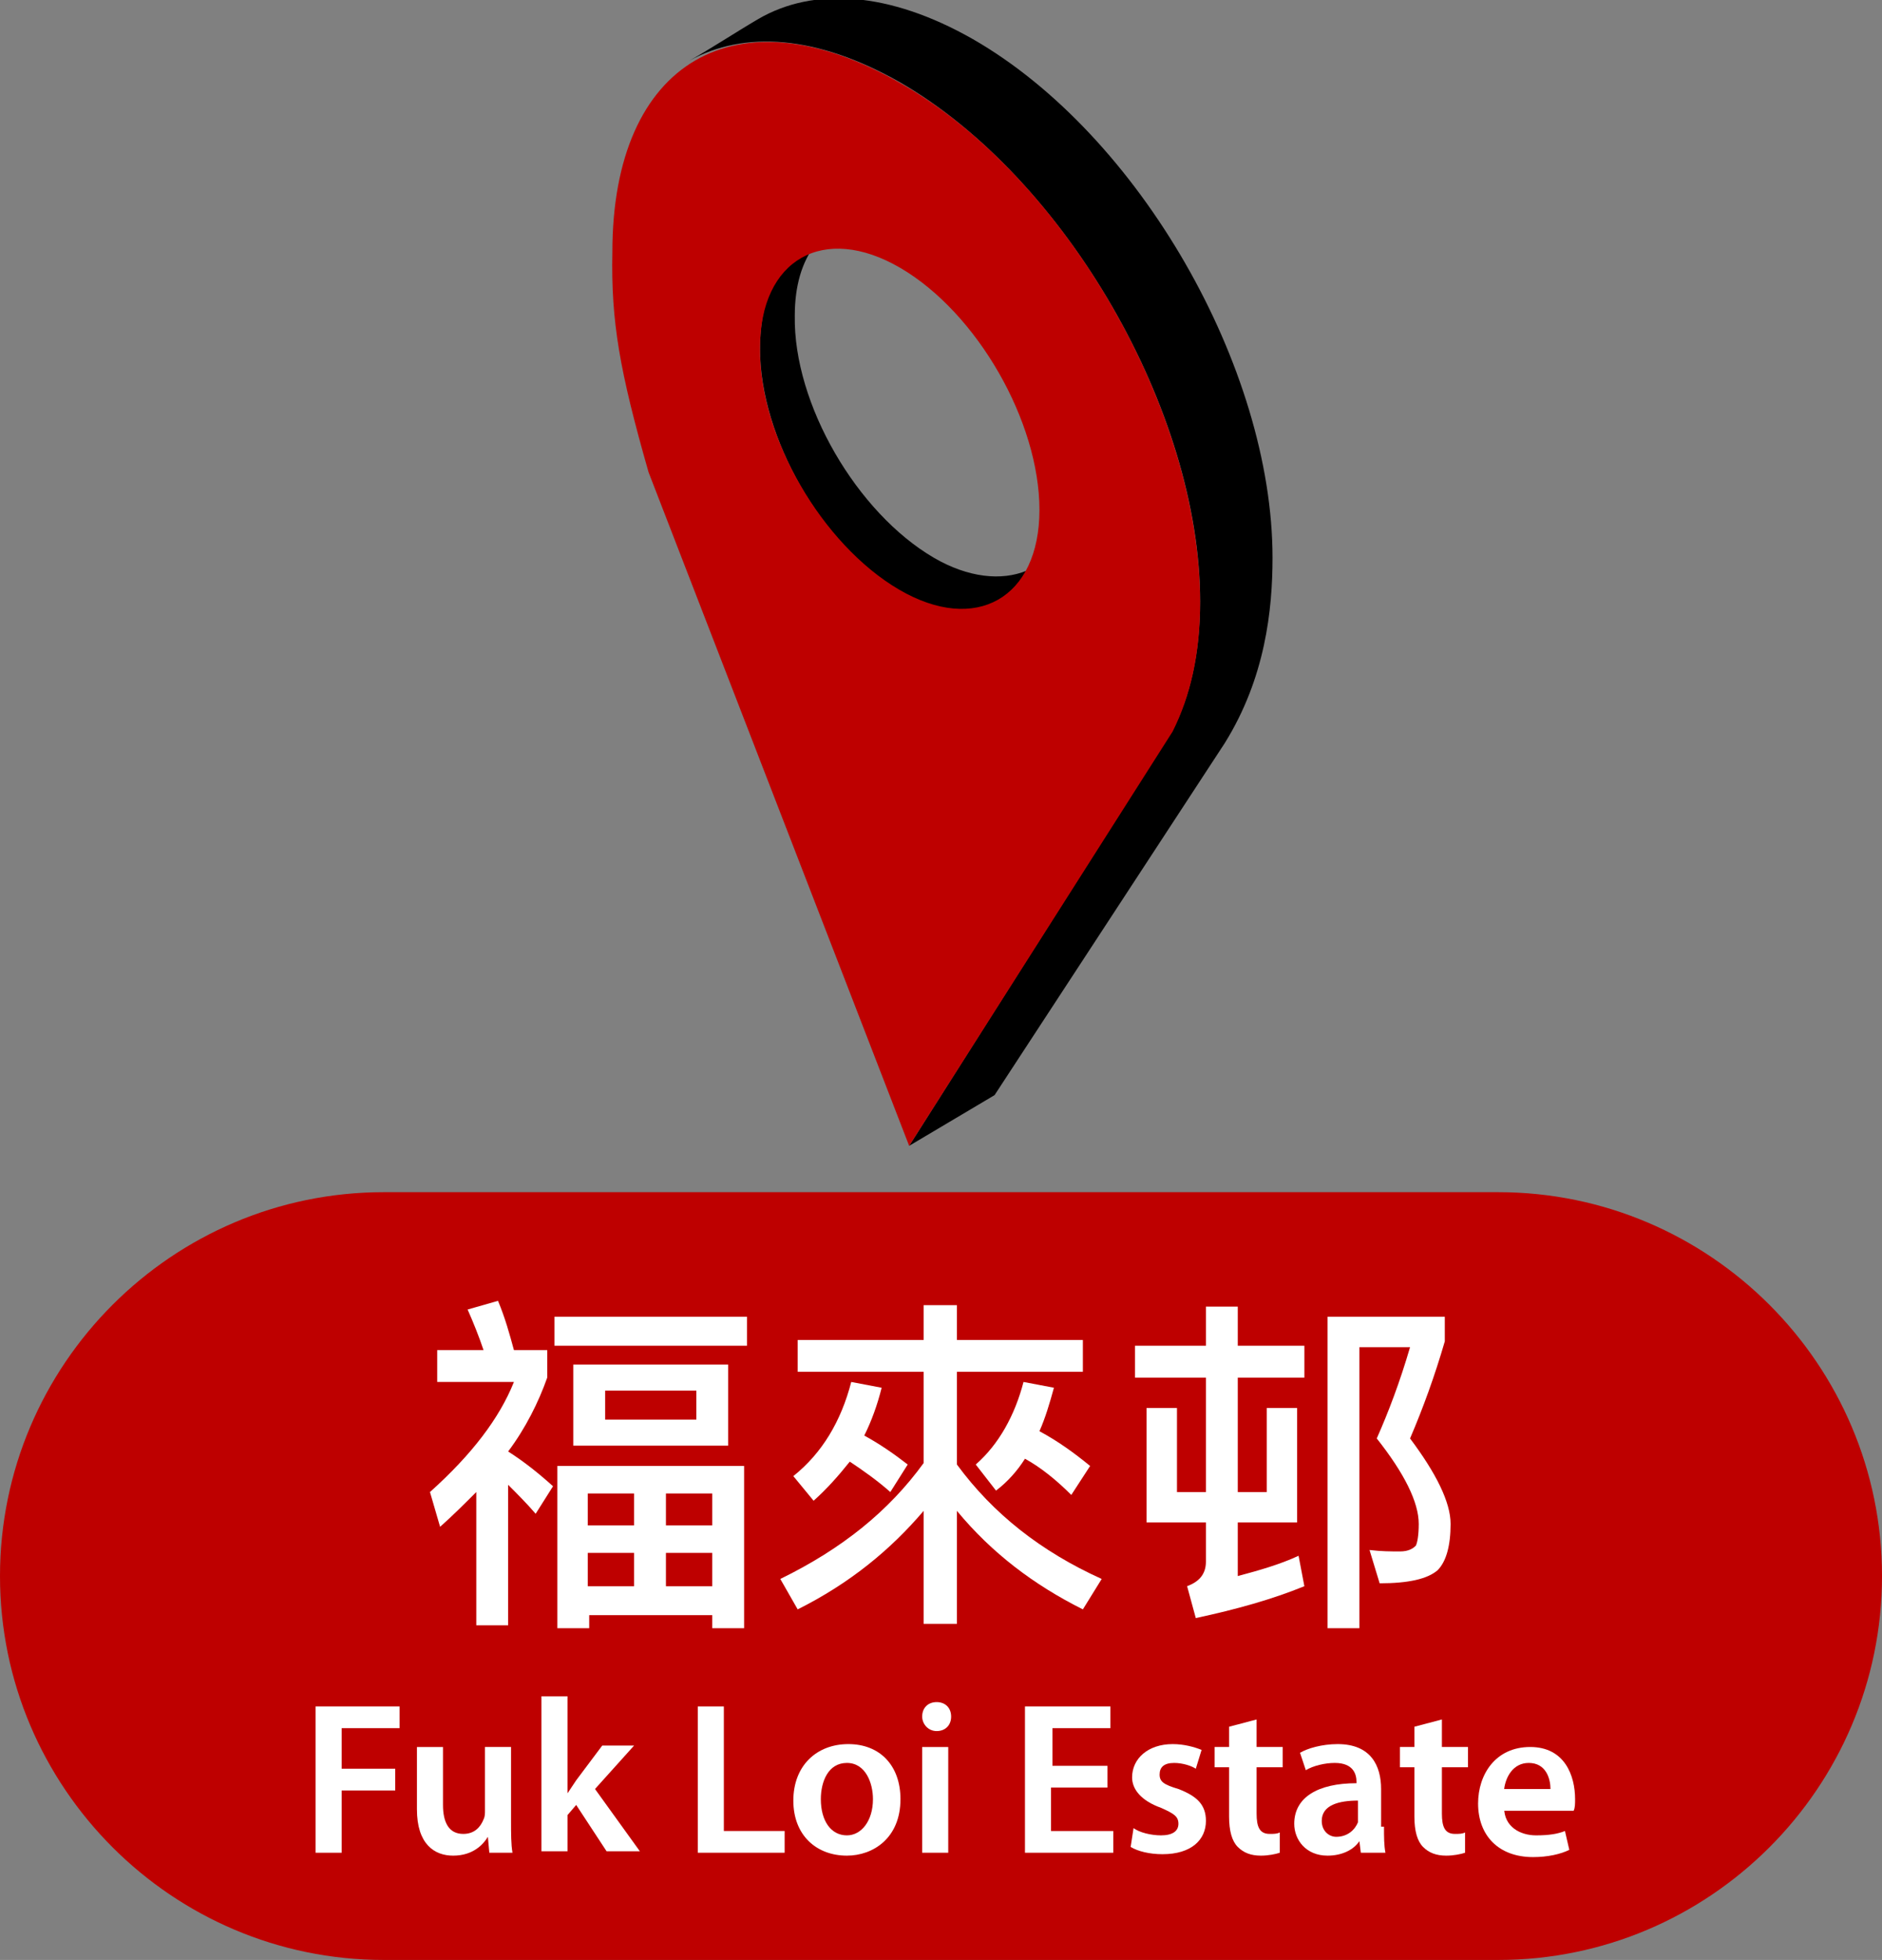 <?xml version="1.0" encoding="utf-8"?>
<!-- Generator: Adobe Illustrator 26.0.1, SVG Export Plug-In . SVG Version: 6.00 Build 0)  -->
<svg version="1.1" id="Layer_1" xmlns="http://www.w3.org/2000/svg" xmlns:xlink="http://www.w3.org/1999/xlink" x="0px" y="0px"
	 width="130px" height="135.3px" viewBox="0 0 130 135.3" style="enable-background:new 0 0 130 135.3;" xml:space="preserve">
<rect x="0" y="0" width="130" height="135.3" fill="#808080" stroke="none"/>
<path style="fill:#BE0000;" d="M103.5,135.3h-77C11.9,135.3,0,123.4,0,108.8v0c0-14.6,11.9-26.5,26.5-26.5h77
	c14.6,0,26.5,11.9,26.5,26.5v0C130,123.4,118.1,135.3,103.5,135.3z"/>
<g>
	<path style="fill:#FFFFFF;" d="M30.4,105.4l-0.7-2.4c2.9-2.6,4.8-5.1,5.8-7.6h-5.3v-2.2h3.2c-0.3-0.9-0.7-1.9-1.1-2.8l2.1-0.6
		c0.5,1.2,0.8,2.3,1.1,3.4h2.3v1.9c-0.6,1.7-1.5,3.5-2.7,5.1c1.1,0.7,2.1,1.5,3.1,2.4l-1.2,1.9c-0.6-0.7-1.3-1.4-1.9-2v9.7h-2.2V103
		C32.1,103.8,31.3,104.6,30.4,105.4z M51.6,90.9v2H38.3v-2H51.6z M51.4,112.4h-2.2v-0.9h-8.5v0.9h-2.2v-11.2h12.9V112.4z M50.3,94.2
		v5.6H39.6v-5.6H50.3z M43.8,105.3v-2.2h-3.2v2.2H43.8z M43.8,109.5v-2.3h-3.2v2.3H43.8z M48.1,96h-6.3v2h6.3V96z M46,105.3h3.2
		v-2.2H46V105.3z M49.2,109.5v-2.3H46v2.3H49.2z"/>
	<path style="fill:#FFFFFF;" d="M63.8,94.7h-8.7v-2.2h8.7v-2.4h2.3v2.4h8.7v2.2h-8.7v6.4c2.5,3.4,5.8,6,10,7.9l-1.3,2.1
		c-3.4-1.7-6.3-3.9-8.7-6.8v7.8h-2.3v-7.8c-2.3,2.7-5.1,5-8.7,6.8l-1.2-2.1c4.3-2.1,7.5-4.7,9.9-8V94.7z M56.2,103.6l-1.4-1.7
		c2-1.6,3.3-3.8,4-6.5l2.1,0.4c-0.3,1.2-0.7,2.3-1.2,3.3c1.1,0.6,2.1,1.3,3,2l-1.2,1.9c-0.9-0.8-1.9-1.5-2.8-2.1
		C57.9,101.9,57.1,102.8,56.2,103.6z M68.8,102.9l-1.4-1.8c1.6-1.4,2.7-3.4,3.3-5.7l2.1,0.4c-0.3,1.1-0.6,2.1-1,3
		c1.3,0.7,2.4,1.5,3.5,2.4l-1.3,2c-1-1-2.1-1.9-3.2-2.5C70.3,101.5,69.6,102.3,68.8,102.9z"/>
	<path style="fill:#FFFFFF;" d="M83.3,92.9v-2.7h2.2v2.7h4.6v2.2h-4.6v7.9h2v-5.8h2.1v7.9h-4.1v3.7c1.5-0.4,2.9-0.8,4.2-1.4l0.4,2.1
		c-2.2,0.9-4.7,1.6-7.5,2.2l-0.6-2.2c0.8-0.3,1.3-0.8,1.3-1.7v-2.7h-4.1v-7.9h2.1v5.8h2v-7.9h-4.9v-2.2H83.3z M99.8,90.9v1.7
		c-0.7,2.4-1.5,4.6-2.4,6.7c1.8,2.4,2.8,4.4,2.8,5.9c0,1.5-0.3,2.6-0.9,3.2c-0.7,0.6-2,0.9-4,0.9l-0.7-2.3c0.8,0.1,1.5,0.1,2.1,0.1
		c0.6,0,0.9-0.2,1.1-0.4c0.1-0.2,0.2-0.7,0.2-1.5c0-1.5-1-3.5-2.9-5.9c0.8-1.8,1.6-3.9,2.3-6.3h-3.5v19.4h-2.2V90.9H99.8z"/>
	<path style="fill:#FFFFFF;" d="M21.7,117.8h5.9v1.5h-4v2.8h3.7v1.5h-3.7v4.3h-1.8V117.8z"/>
	<path style="fill:#FFFFFF;" d="M35.3,125.7c0,0.9,0,1.6,0.1,2.2h-1.6l-0.1-1.1h0c-0.3,0.5-1,1.3-2.4,1.3c-1.3,0-2.5-0.8-2.5-3.2
		v-4.3h1.8v4c0,1.2,0.4,2,1.4,2c0.8,0,1.2-0.5,1.4-1c0.1-0.2,0.1-0.4,0.1-0.6v-4.4h1.8V125.7z"/>
	<path style="fill:#FFFFFF;" d="M39.2,123.8L39.2,123.8c0.2-0.3,0.4-0.6,0.6-0.9l1.8-2.4h2.2l-2.7,3l3.1,4.3h-2.3l-2.1-3.2l-0.6,0.7
		v2.5h-1.8v-10.7h1.8V123.8z"/>
	<path style="fill:#FFFFFF;" d="M48.1,117.8H50v8.6h4.2v1.5h-6V117.8z"/>
	<path style="fill:#FFFFFF;" d="M58.5,128.1c-2.1,0-3.7-1.4-3.7-3.8c0-2.4,1.6-3.9,3.8-3.9c2.2,0,3.6,1.5,3.6,3.8
		C62.2,126.9,60.3,128.1,58.5,128.1L58.5,128.1z M58.5,126.7c1,0,1.8-1,1.8-2.5c0-1.1-0.5-2.5-1.8-2.5c-1.3,0-1.8,1.3-1.8,2.5
		C56.7,125.7,57.4,126.7,58.5,126.7L58.5,126.7z"/>
	<path style="fill:#FFFFFF;" d="M64.7,119.5c-0.6,0-1-0.5-1-1c0-0.6,0.4-1,1-1c0.6,0,1,0.4,1,1C65.7,119.1,65.3,119.5,64.7,119.5
		L64.7,119.5z M63.7,127.9v-7.3h1.8v7.3H63.7z"/>
	<path style="fill:#FFFFFF;" d="M76.4,123.4h-3.8v3h4.3v1.5h-6.1v-10.1h5.9v1.5h-4v2.6h3.8V123.4z"/>
	<path style="fill:#FFFFFF;" d="M78.3,126.2c0.4,0.3,1.2,0.5,1.9,0.5c0.8,0,1.2-0.3,1.2-0.8c0-0.5-0.3-0.7-1.2-1.1
		c-1.4-0.5-2-1.3-2-2.1c0-1.3,1.1-2.3,2.8-2.3c0.8,0,1.5,0.2,2,0.4l-0.4,1.3c-0.3-0.2-0.9-0.4-1.5-0.4c-0.7,0-1,0.3-1,0.8
		c0,0.5,0.3,0.7,1.3,1c1.3,0.5,1.9,1.1,1.9,2.2c0,1.3-1,2.3-3,2.3c-0.9,0-1.7-0.2-2.2-0.5L78.3,126.2z"/>
	<path style="fill:#FFFFFF;" d="M86.8,118.7v1.9h1.8v1.4h-1.8v3.2c0,0.9,0.2,1.4,0.9,1.4c0.3,0,0.5,0,0.7-0.1l0,1.4
		c-0.3,0.1-0.8,0.2-1.3,0.2c-0.7,0-1.2-0.2-1.6-0.6c-0.4-0.4-0.6-1.1-0.6-2.1V122h-1v-1.4h1v-1.4L86.8,118.7z"/>
	<path style="fill:#FFFFFF;" d="M95.6,126.1c0,0.7,0,1.3,0.1,1.8h-1.7l-0.1-0.8h0c-0.4,0.6-1.2,1-2.2,1c-1.5,0-2.3-1.1-2.3-2.2
		c0-1.8,1.6-2.8,4.3-2.8V123c0-0.5-0.2-1.3-1.5-1.3c-0.7,0-1.5,0.2-2,0.5l-0.4-1.2c0.5-0.3,1.5-0.6,2.6-0.6c2.3,0,3,1.5,3,3.1V126.1
		z M93.8,124.3c-1.3,0-2.5,0.3-2.5,1.4c0,0.7,0.5,1.1,1,1.1c0.8,0,1.3-0.5,1.5-1c0-0.1,0-0.3,0-0.4V124.3z"/>
	<path style="fill:#FFFFFF;" d="M99.6,118.7v1.9h1.8v1.4h-1.8v3.2c0,0.9,0.2,1.4,0.9,1.4c0.3,0,0.5,0,0.7-0.1l0,1.4
		c-0.3,0.1-0.8,0.2-1.3,0.2c-0.7,0-1.2-0.2-1.6-0.6c-0.4-0.4-0.6-1.1-0.6-2.1V122h-1v-1.4h1v-1.4L99.6,118.7z"/>
	<path style="fill:#FFFFFF;" d="M103.9,124.8c0,1.3,1.1,1.9,2.2,1.9c0.9,0,1.5-0.1,2-0.3l0.3,1.3c-0.6,0.3-1.5,0.5-2.5,0.5
		c-2.4,0-3.8-1.5-3.8-3.7c0-2,1.2-3.9,3.6-3.9c2.4,0,3.1,2,3.1,3.6c0,0.3,0,0.6-0.1,0.8H103.9z M107.1,123.5c0-0.7-0.3-1.8-1.5-1.8
		c-1.1,0-1.6,1-1.7,1.8H107.1z"/>
</g>
<g>
	<path d="M64.5,38.5c-5.3-3.1-9.7-10.6-9.6-16.7c0-2.1,0.5-3.7,1.4-4.9c-2.4,0.7-3.8,3.4-3.8,7.2c0,6.1,4.3,13.6,9.6,16.7
		c3.9,2.2,7.2,1.5,8.8-1.4C69.2,40.1,66.9,39.9,64.5,38.5z"/>
	<path d="M62.2,5.7c-5.8-3.3-10.8-3.6-14.6-1.5c1.6-0.9,3.1-1.9,4.8-2.9c3.8-2.2,9-1.9,14.8,1.4c11.5,6.6,20.7,22.7,20.7,35.8
		c0,3.6-0.5,8.3-3.3,12.8L68.7,75.6l-5.9,3.5l18.2-28.7c1.2-2.3,1.9-5.3,1.9-8.9C82.9,28.4,73.6,12.3,62.2,5.7z"/>
</g>
<path style="fill:#BE0000;" d="M82.9,41.6c0,3.6-0.7,6.5-1.9,8.9L62.8,79.1l-18-46.5c-2-7-2.6-10.4-2.5-15.2
	c0-13.2,8.6-18.2,20-11.6C73.6,12.3,82.9,28.4,82.9,41.6z M62.1,40.7c5.3,3.1,9.7,0.6,9.7-5.5c0-6.1-4.3-13.6-9.6-16.7
	c-5.3-3.1-9.7-0.6-9.7,5.5C52.4,30.1,56.8,37.6,62.1,40.7L62.1,40.7"/>
</svg>
